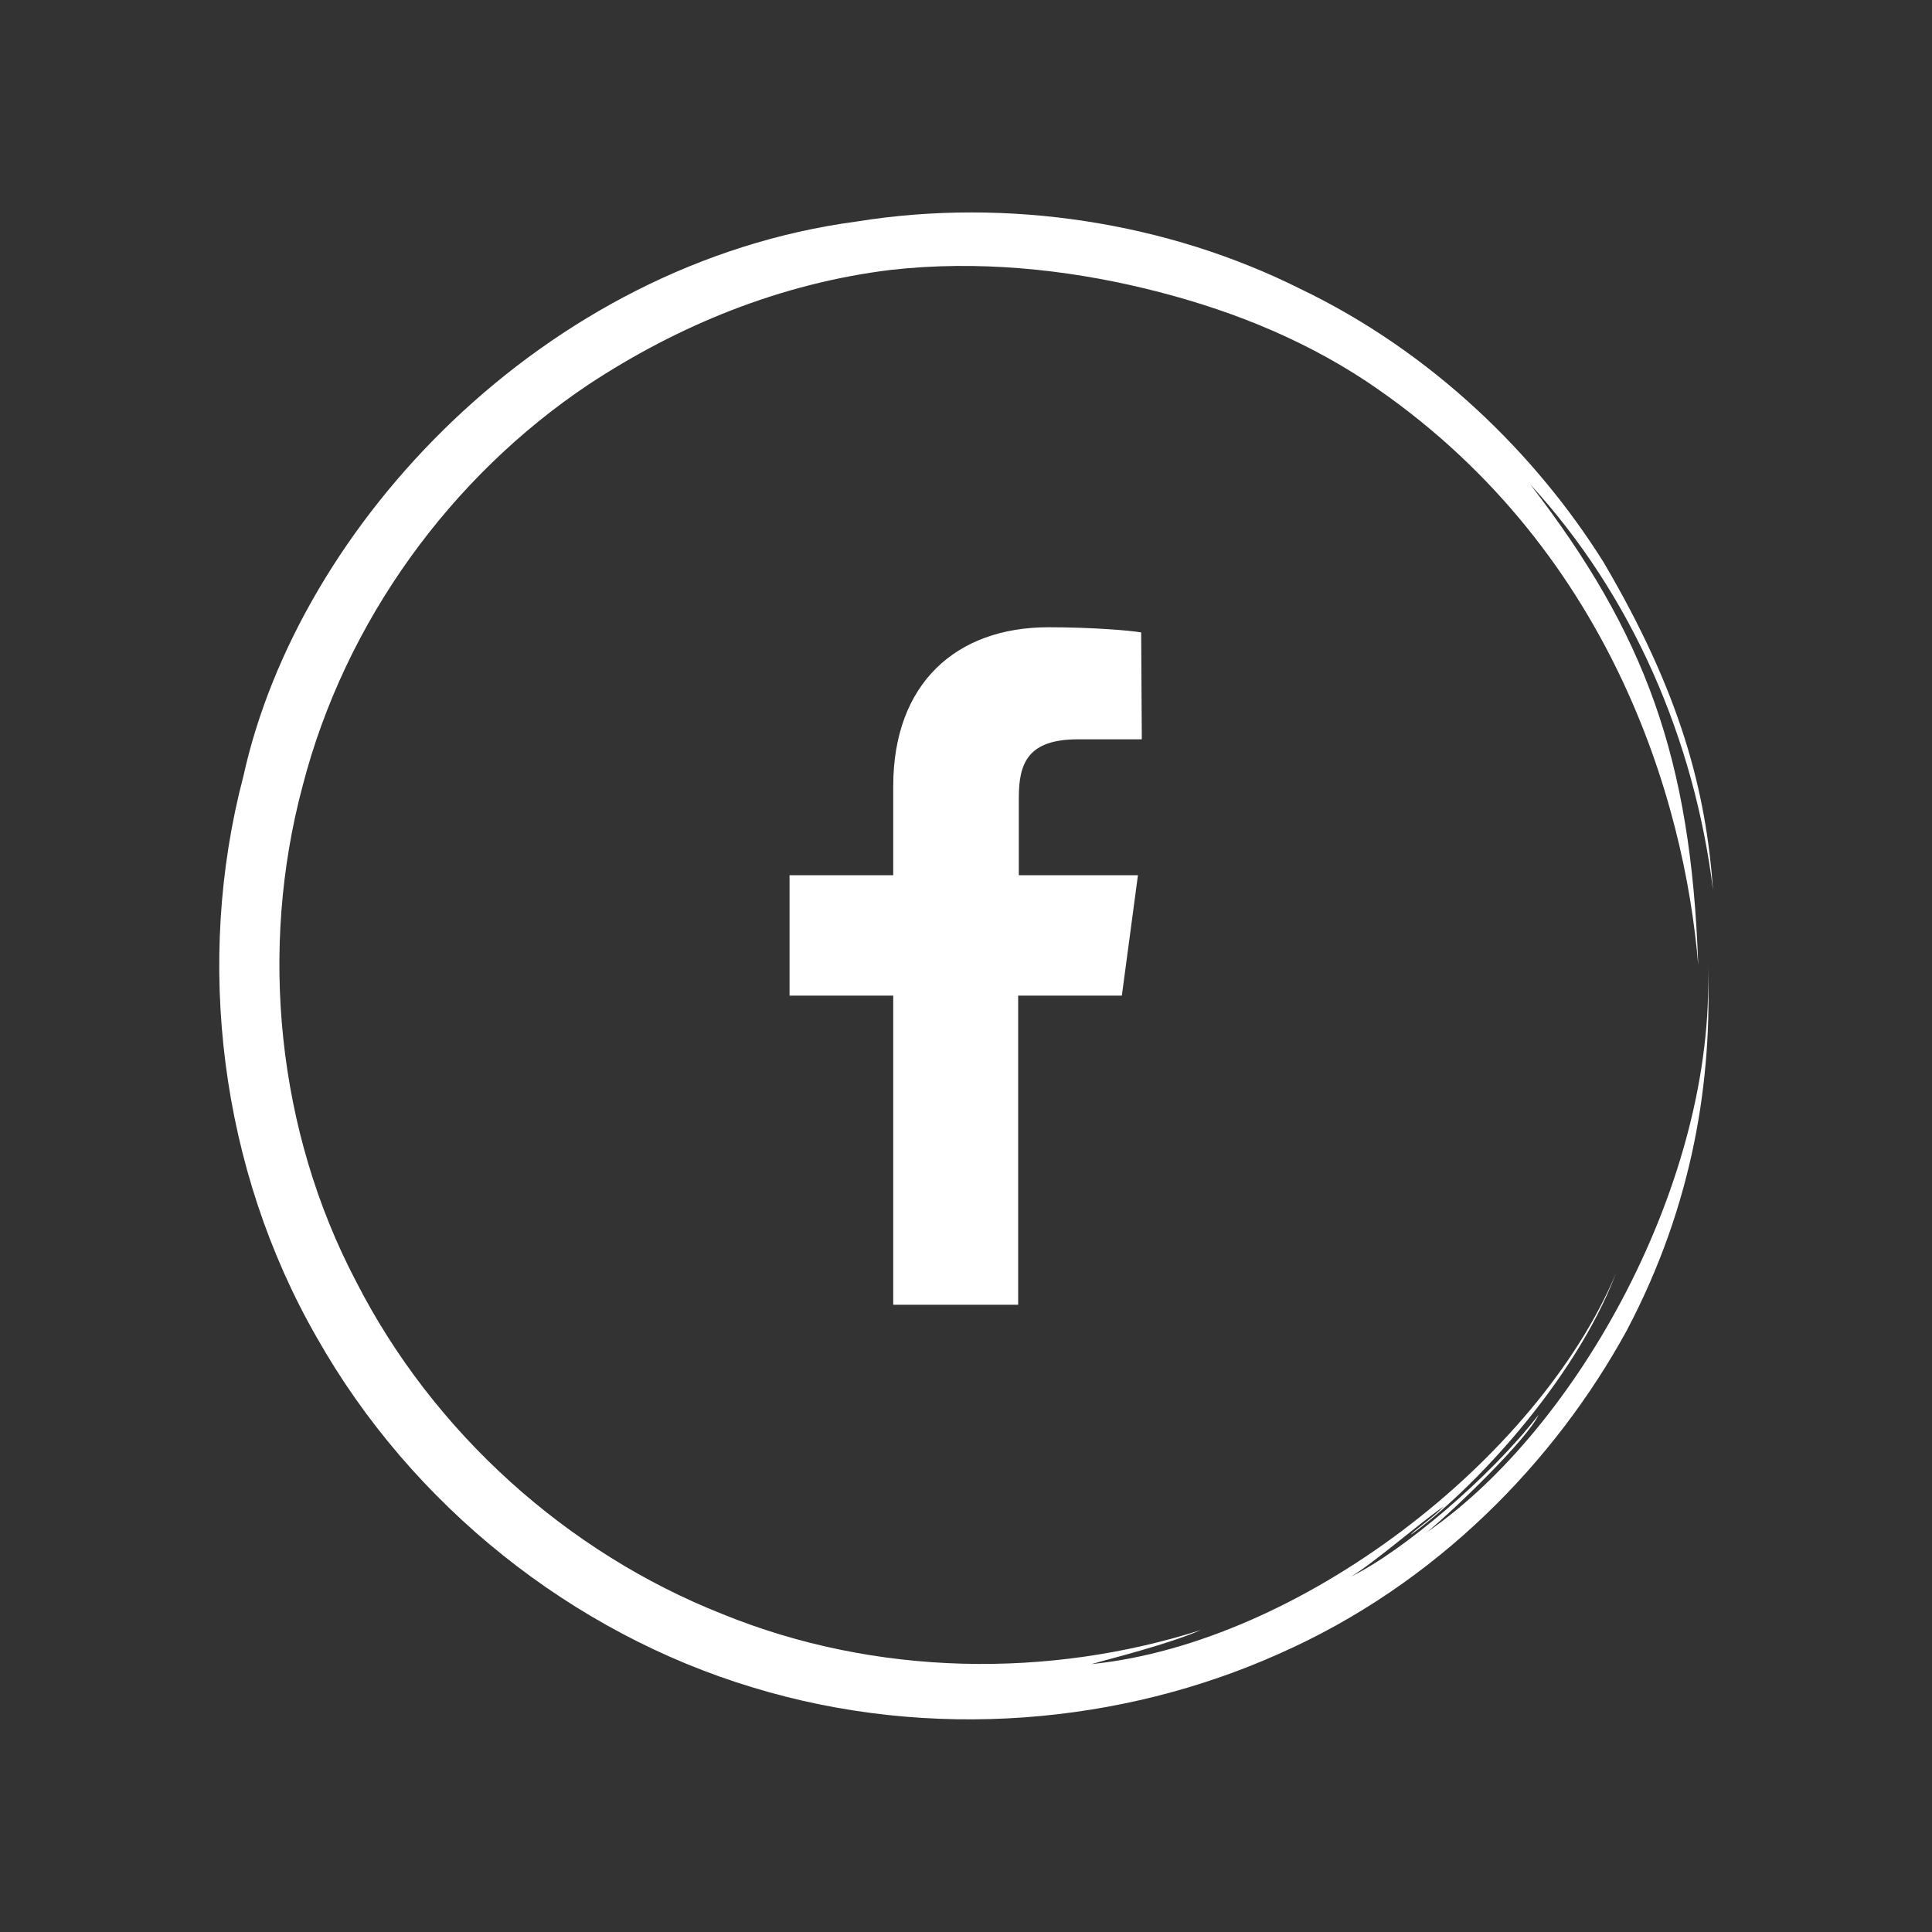 <?xml version="1.0" encoding="utf-8"?>
<!-- Generator: Adobe Illustrator 21.1.0, SVG Export Plug-In . SVG Version: 6.00 Build 0)  -->
<svg version="1.1" id="Layer_1" xmlns="http://www.w3.org/2000/svg" xmlns:xlink="http://www.w3.org/1999/xlink" x="0px" y="0px"
	 viewBox="0 0 300 300" style="enable-background:new 0 0 300 300;" xml:space="preserve">
<rect x="0" y="0" width="300" height="300" fill="#333333" stroke="none"/>
<style type="text/css">
	.st0{fill:#FFFFFF;}
</style>
<path class="st0" d="M266,138.2c-2.9-23.3-12.5-45.7-28.4-63c17.8,23.1,25,42.4,26.1,74.7c-2.1-25.7-13.8-65.4-51.4-90.6
	c-10.7-7.1-22.5-11.6-34.5-14.5c-12.4-3-26-4.4-39.4-2.9c-17.3,2.1-33.2,8.7-47,17.8C70,74,53.6,96.5,47,122
	c-6.8,25.4-4,53.6,8.3,77c12,23.5,32.8,42.1,56.8,51.6c24,9.8,50.9,10,74.4,2.5c-5.3,2.3-14.3,4.5-17,5.3
	c32.2-3.3,69.1-31.6,81.4-60.6c-6.5,17-22.7,34-31.8,40.5c0.1-0.4,3.3-2.5,5.1-4.4c-4,2.8-11,8.9-14.4,10.9
	c8-3.9,21.6-15.4,29.1-25.1c-1.7,3.7-12.6,14.3-17.3,18.2c23.4-16.1,44.8-54.7,43.6-87.9c0.7,17.5-2.2,36.9-12.6,56.6
	c-11.1,20.3-29.5,39.4-54,50.2c-24.3,10.9-54,13.7-81.8,5.2C89,253.6,64,233.9,49.2,207.7c-15-26.1-19-58.3-11.4-87.2
	c8.6-39,46.6-79.6,95.2-86.1c23.6-3.8,48.4,0.2,68.8,10.4c20.7,9.9,36.8,25.9,47.2,42.5C261,107.7,264.9,122.8,266,138.2z"/>
<g>
	<path class="st0" d="M177.3,114.8h-9.9c-7.8,0-9.2,3.7-9.2,9.1v12h18.5l-2.5,18.7h-16.1v48h-19.4v-48h-16.1v-18.7h16.1v-13.8
		c0-16,9.8-24.7,24.1-24.7c6.8,0,12.7,0.5,14.4,0.8L177.3,114.8L177.3,114.8z"/>
</g>
</svg>
